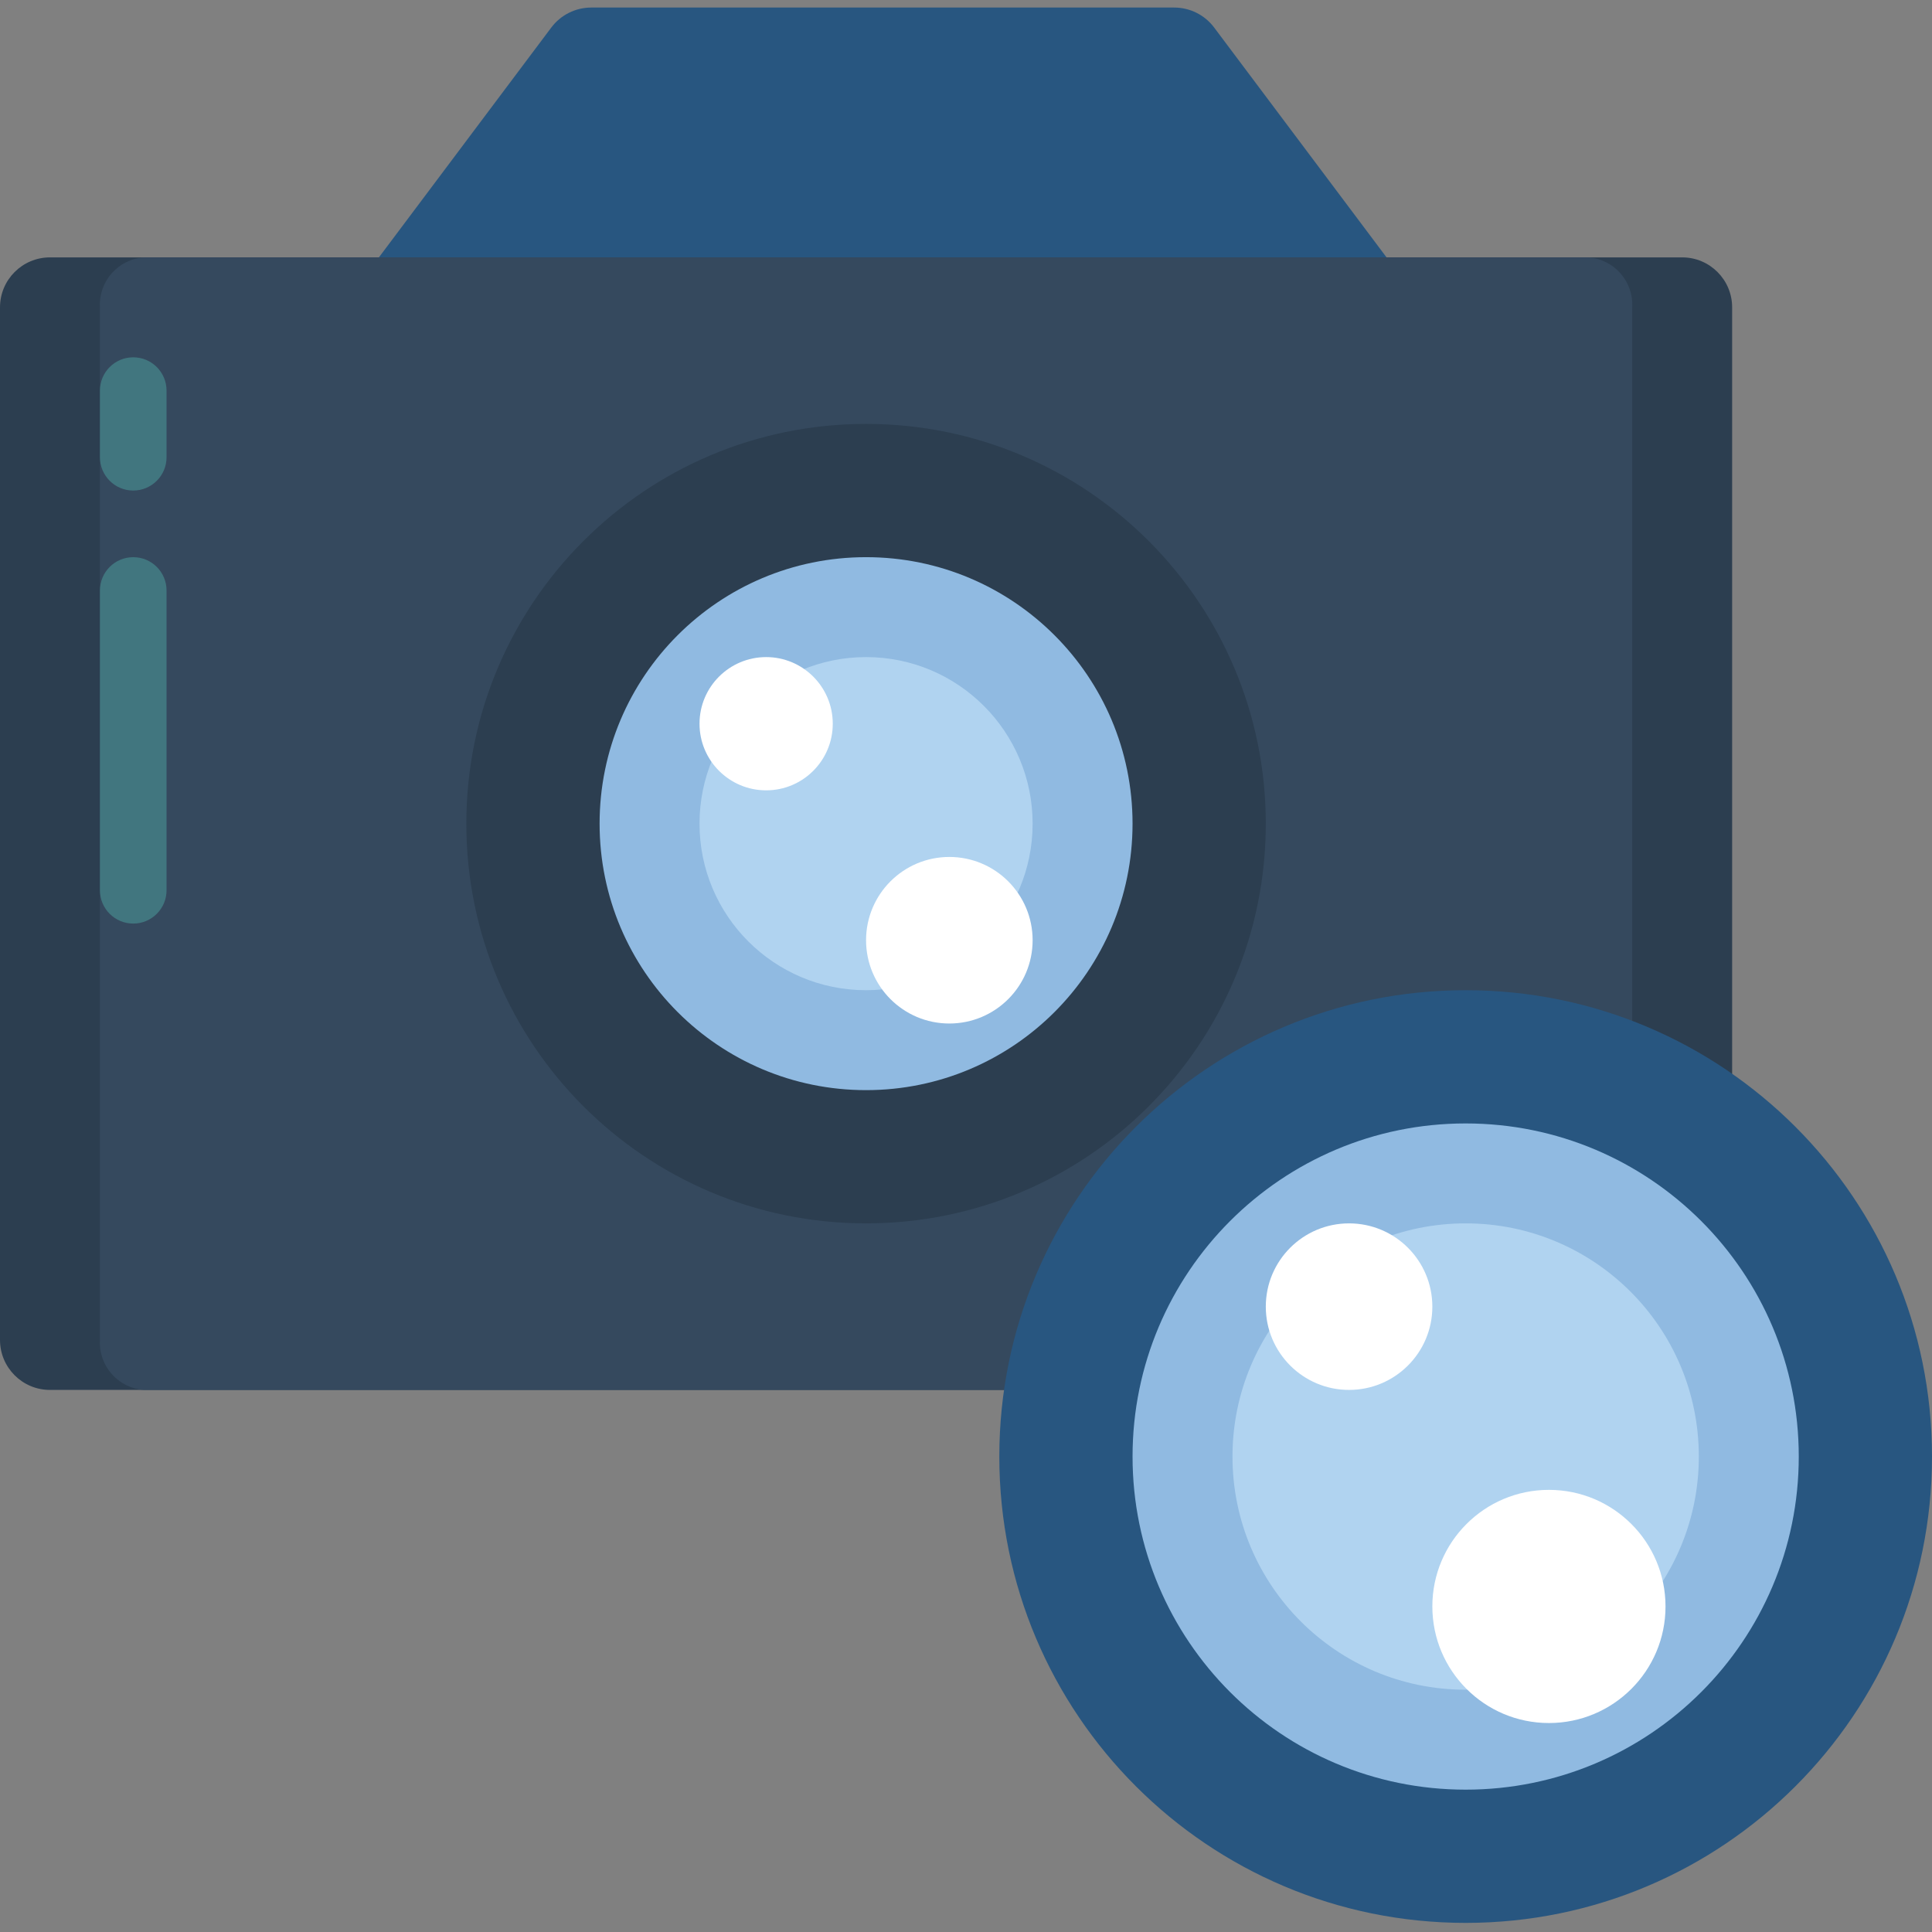 <svg height="512pt" viewBox="0 -2 512 512" width="512pt" xmlns="http://www.w3.org/2000/svg"><rect x="0" y="-2" width="512" height="512" fill="#808080" stroke="none"/><path d="m370.758 70.621h-273.656l48.996-65.324c2.5-3.336 6.426-5.297 10.594-5.297h154.48c4.168 0 8.094 1.961 10.594 5.297zm0 0" fill="#285680"/><path d="m459.035 366.344h-445.793c-7.312 0-13.242-5.926-13.242-13.242v-273.652c0-7.312 5.93-13.242 13.242-13.242h432.551c7.312 0 13.242 5.93 13.242 13.242zm0 0" fill="#2c3e50"/><path d="m432.551 366.344h-394.355c-6.875-.449-12.105-6.359-11.711-13.242v-273.652c-.395-6.883 4.836-12.793 11.711-13.242h382.641c6.879.449 12.109 6.359 11.715 13.242zm0 0" fill="#35495e"/><path d="m512 384c0 68.254-55.332 123.586-123.586 123.586-68.254 0-123.586-55.332-123.586-123.586s55.332-123.586 123.586-123.586c68.254 0 123.586 55.332 123.586 123.586zm0 0" fill="#285680"/><path d="m476.691 384c0 48.754-39.523 88.277-88.277 88.277-48.754 0-88.277-39.523-88.277-88.277s39.523-88.277 88.277-88.277c48.754 0 88.277 39.523 88.277 88.277zm0 0" fill="#90bae1"/><path d="m450.207 384c0 34.129-27.664 61.793-61.793 61.793-34.129 0-61.793-27.664-61.793-61.793s27.664-61.793 61.793-61.793c34.129 0 61.793 27.664 61.793 61.793zm0 0" fill="#b0d3f0"/><path d="m335.449 216.277c0 58.504-47.43 105.93-105.934 105.93s-105.93-47.426-105.93-105.93 47.426-105.934 105.93-105.934 105.934 47.43 105.934 105.934zm0 0" fill="#2c3e50"/><path d="m300.137 216.277c0 39-31.617 70.621-70.621 70.621-39 0-70.617-31.621-70.617-70.621 0-39.004 31.617-70.621 70.617-70.621 39.004 0 70.621 31.617 70.621 70.621zm0 0" fill="#90bae1"/><path d="m273.656 216.277c0 24.375-19.762 44.137-44.141 44.137-24.375 0-44.137-19.762-44.137-44.137 0-24.379 19.762-44.141 44.137-44.141 24.379 0 44.141 19.762 44.141 44.141zm0 0" fill="#b0d3f0"/><path d="m35.309 128c-4.875 0-8.824-3.953-8.824-8.828v-17.656c0-4.875 3.949-8.824 8.824-8.824 4.879 0 8.828 3.949 8.828 8.824v17.656c0 4.875-3.949 8.828-8.828 8.828zm0 0" fill="#41767f"/><path d="m35.309 242.758c-4.875 0-8.824-3.953-8.824-8.828v-79.445c0-4.879 3.949-8.828 8.824-8.828 4.879 0 8.828 3.949 8.828 8.828v79.445c0 4.875-3.949 8.828-8.828 8.828zm0 0" fill="#41767f"/><g fill="#fff"><path d="m220.691 189.793c0 9.75-7.906 17.656-17.656 17.656s-17.656-7.906-17.656-17.656 7.906-17.656 17.656-17.656 17.656 7.906 17.656 17.656zm0 0"/><path d="m273.656 247.172c0 12.188-9.883 22.07-22.07 22.07s-22.07-9.883-22.07-22.07 9.883-22.07 22.07-22.07 22.07 9.883 22.07 22.07zm0 0"/><path d="m379.586 344.277c0 12.188-9.879 22.066-22.07 22.066-12.188 0-22.066-9.879-22.066-22.066 0-12.191 9.879-22.07 22.066-22.07 12.191 0 22.07 9.879 22.07 22.07zm0 0"/><path d="m441.379 423.723c0 17.066-13.832 30.898-30.895 30.898-17.066 0-30.898-13.832-30.898-30.898 0-17.062 13.832-30.895 30.898-30.895 17.062 0 30.895 13.832 30.895 30.895zm0 0"/></g></svg>
